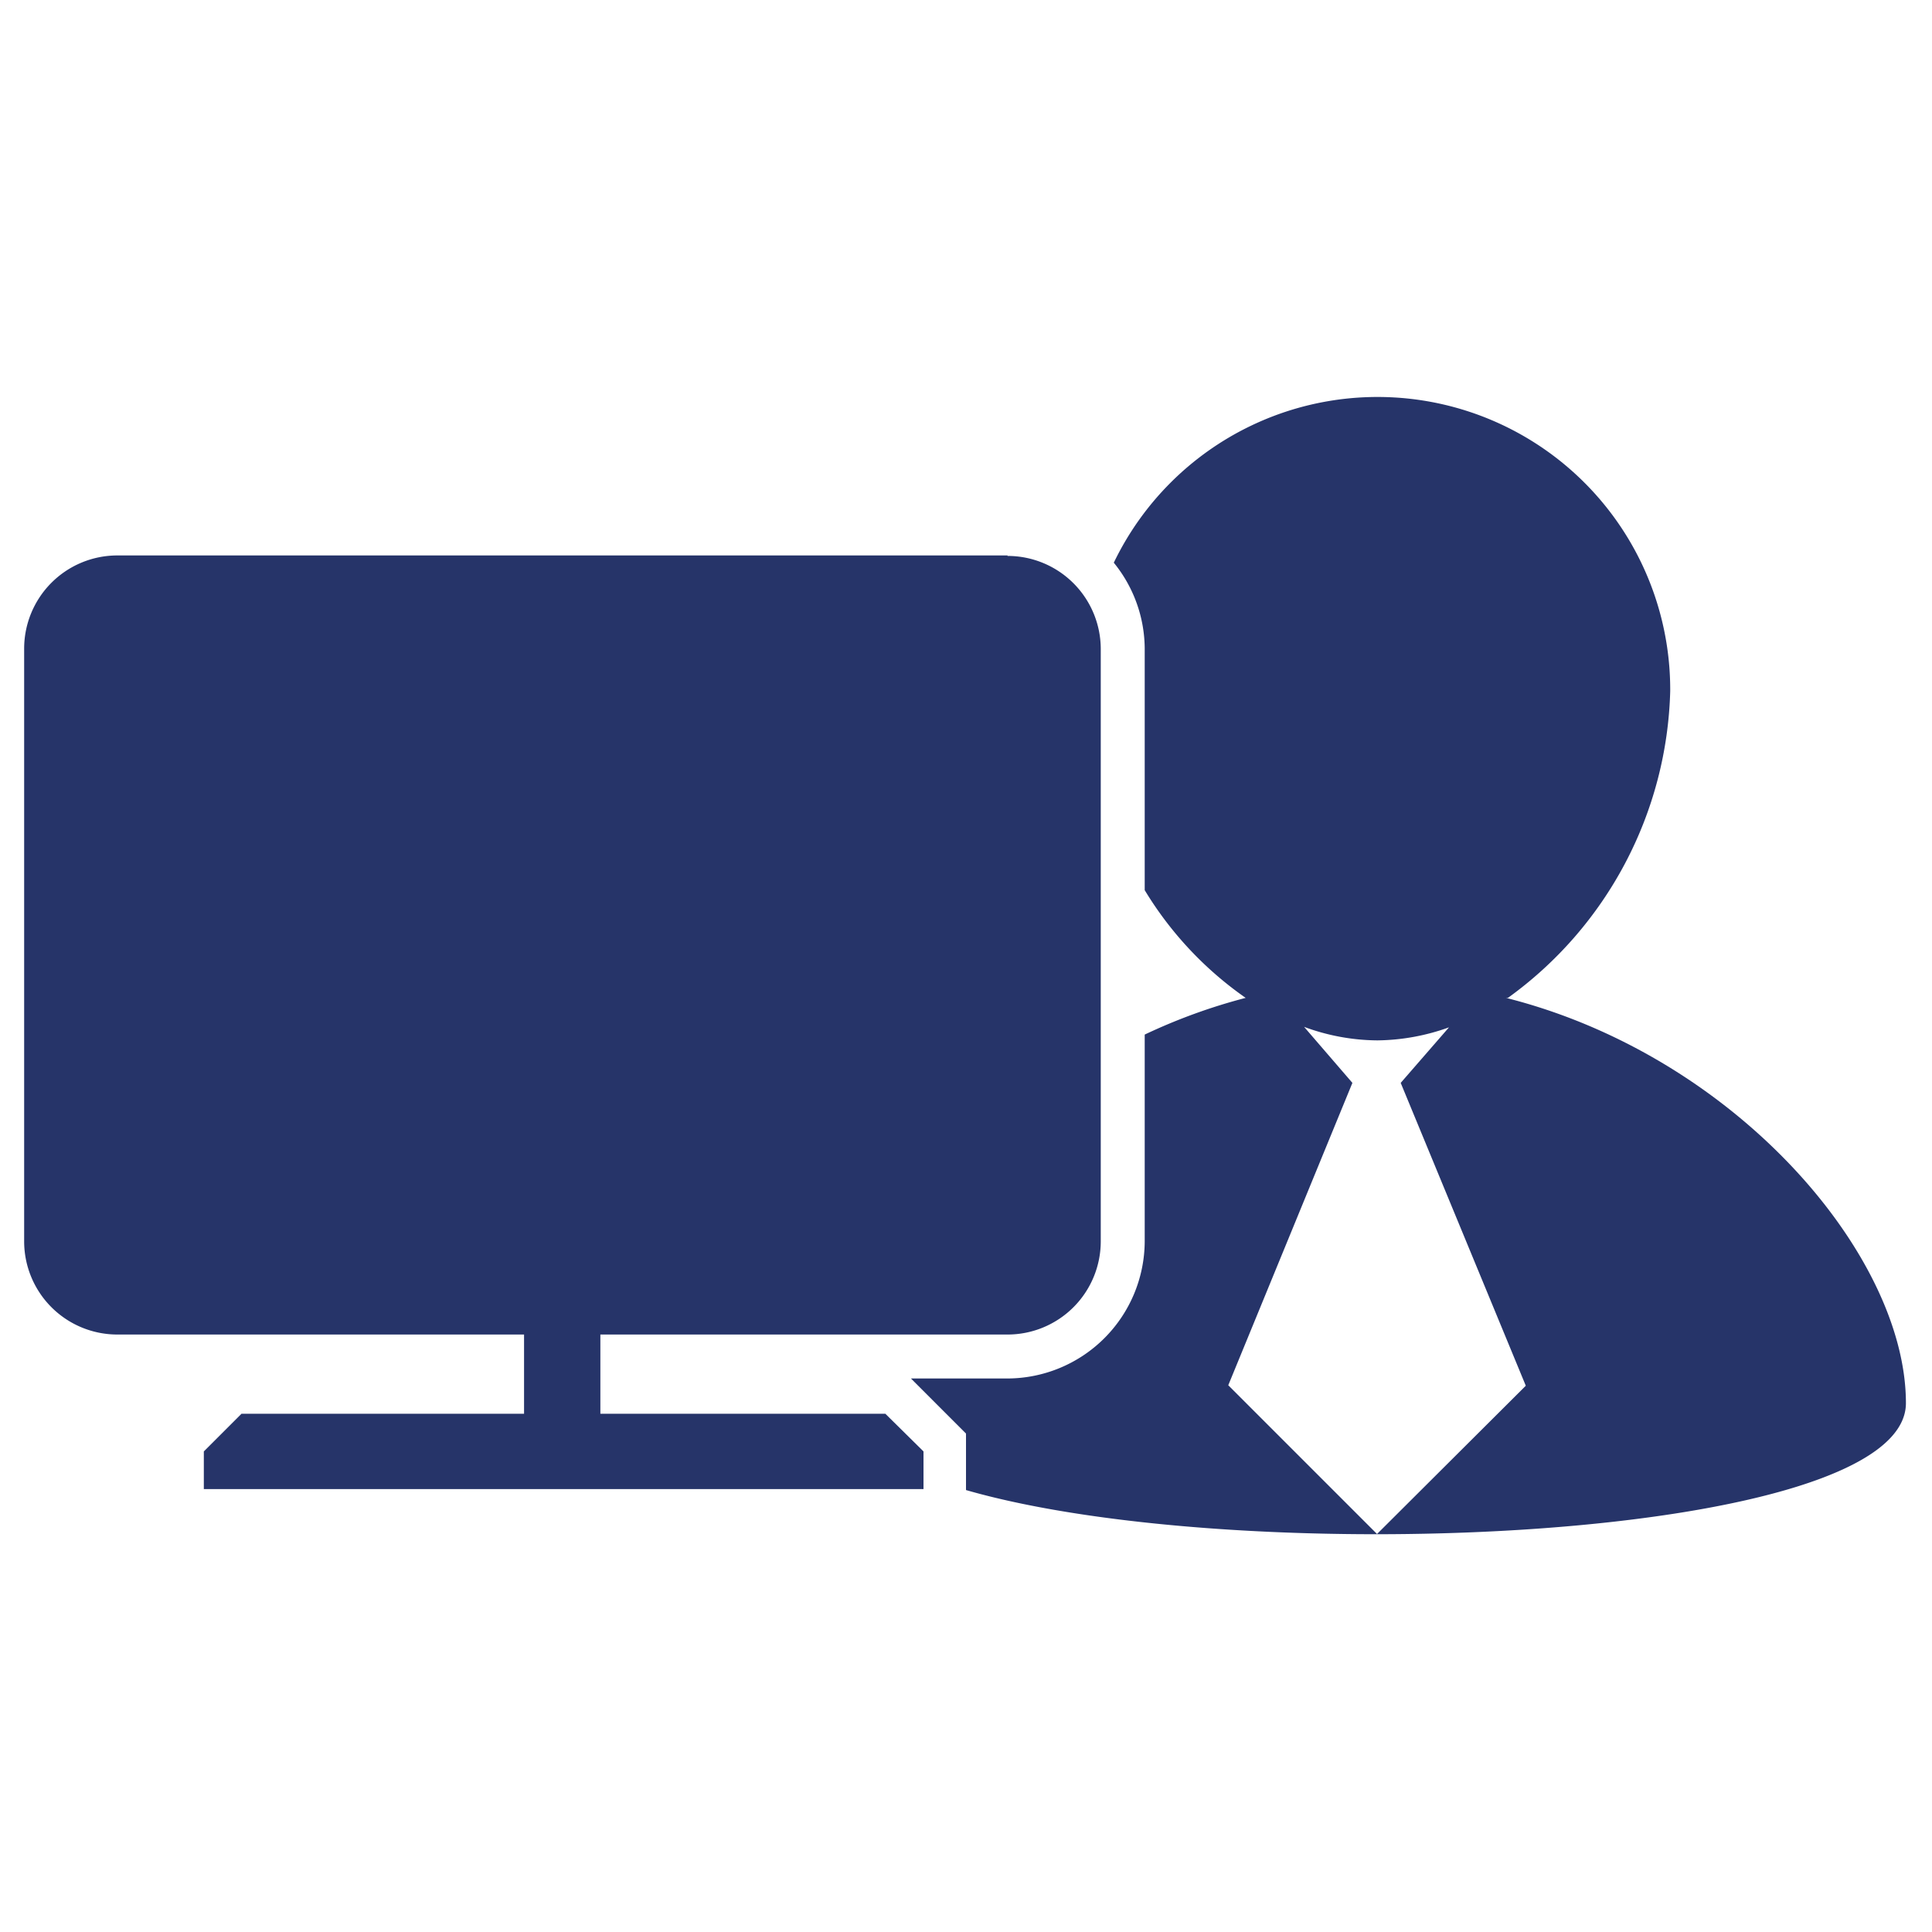 <svg id="Capa_1" data-name="Capa 1" xmlns="http://www.w3.org/2000/svg" viewBox="0 0 40 40"><defs><style>.cls-1{fill:#263469;}</style></defs><title>Mesa de trabajo 1</title><path class="cls-1" d="M31.22,20.66a8.09,8.09,0,0,0,3.36-6.35,6.06,6.06,0,0,0-11.52-2.66,2.84,2.84,0,0,1,.64,1.78v5a7.37,7.37,0,0,0,2.09,2.23,11.82,11.82,0,0,0-2.09.76V25.7a2.85,2.85,0,0,1-2.84,2.84h-2L20,29.68v1.17c5.76,1.66,19.46,1.06,19.46-1.8,0-3.06-3.52-7.19-8.28-8.39Zm-2.71,11.1-3.08-3.08L28,22.42h0l-1-1.16a4.44,4.44,0,0,0,1.52.28A4.5,4.5,0,0,0,30,21.27l-1,1.15h0l2.59,6.27Zm0,0"/><path class="cls-1" d="M20.86,11.5H2.42A1.93,1.93,0,0,0,.5,13.43V25.7a1.93,1.93,0,0,0,1.92,1.93h8.43v1.64H5l-.78.78v.78H19.12v-.78l-.79-.78h-5.9V27.63h8.43a1.93,1.93,0,0,0,1.93-1.93V13.43a1.93,1.93,0,0,0-1.93-1.92Zm0,0"/></svg>